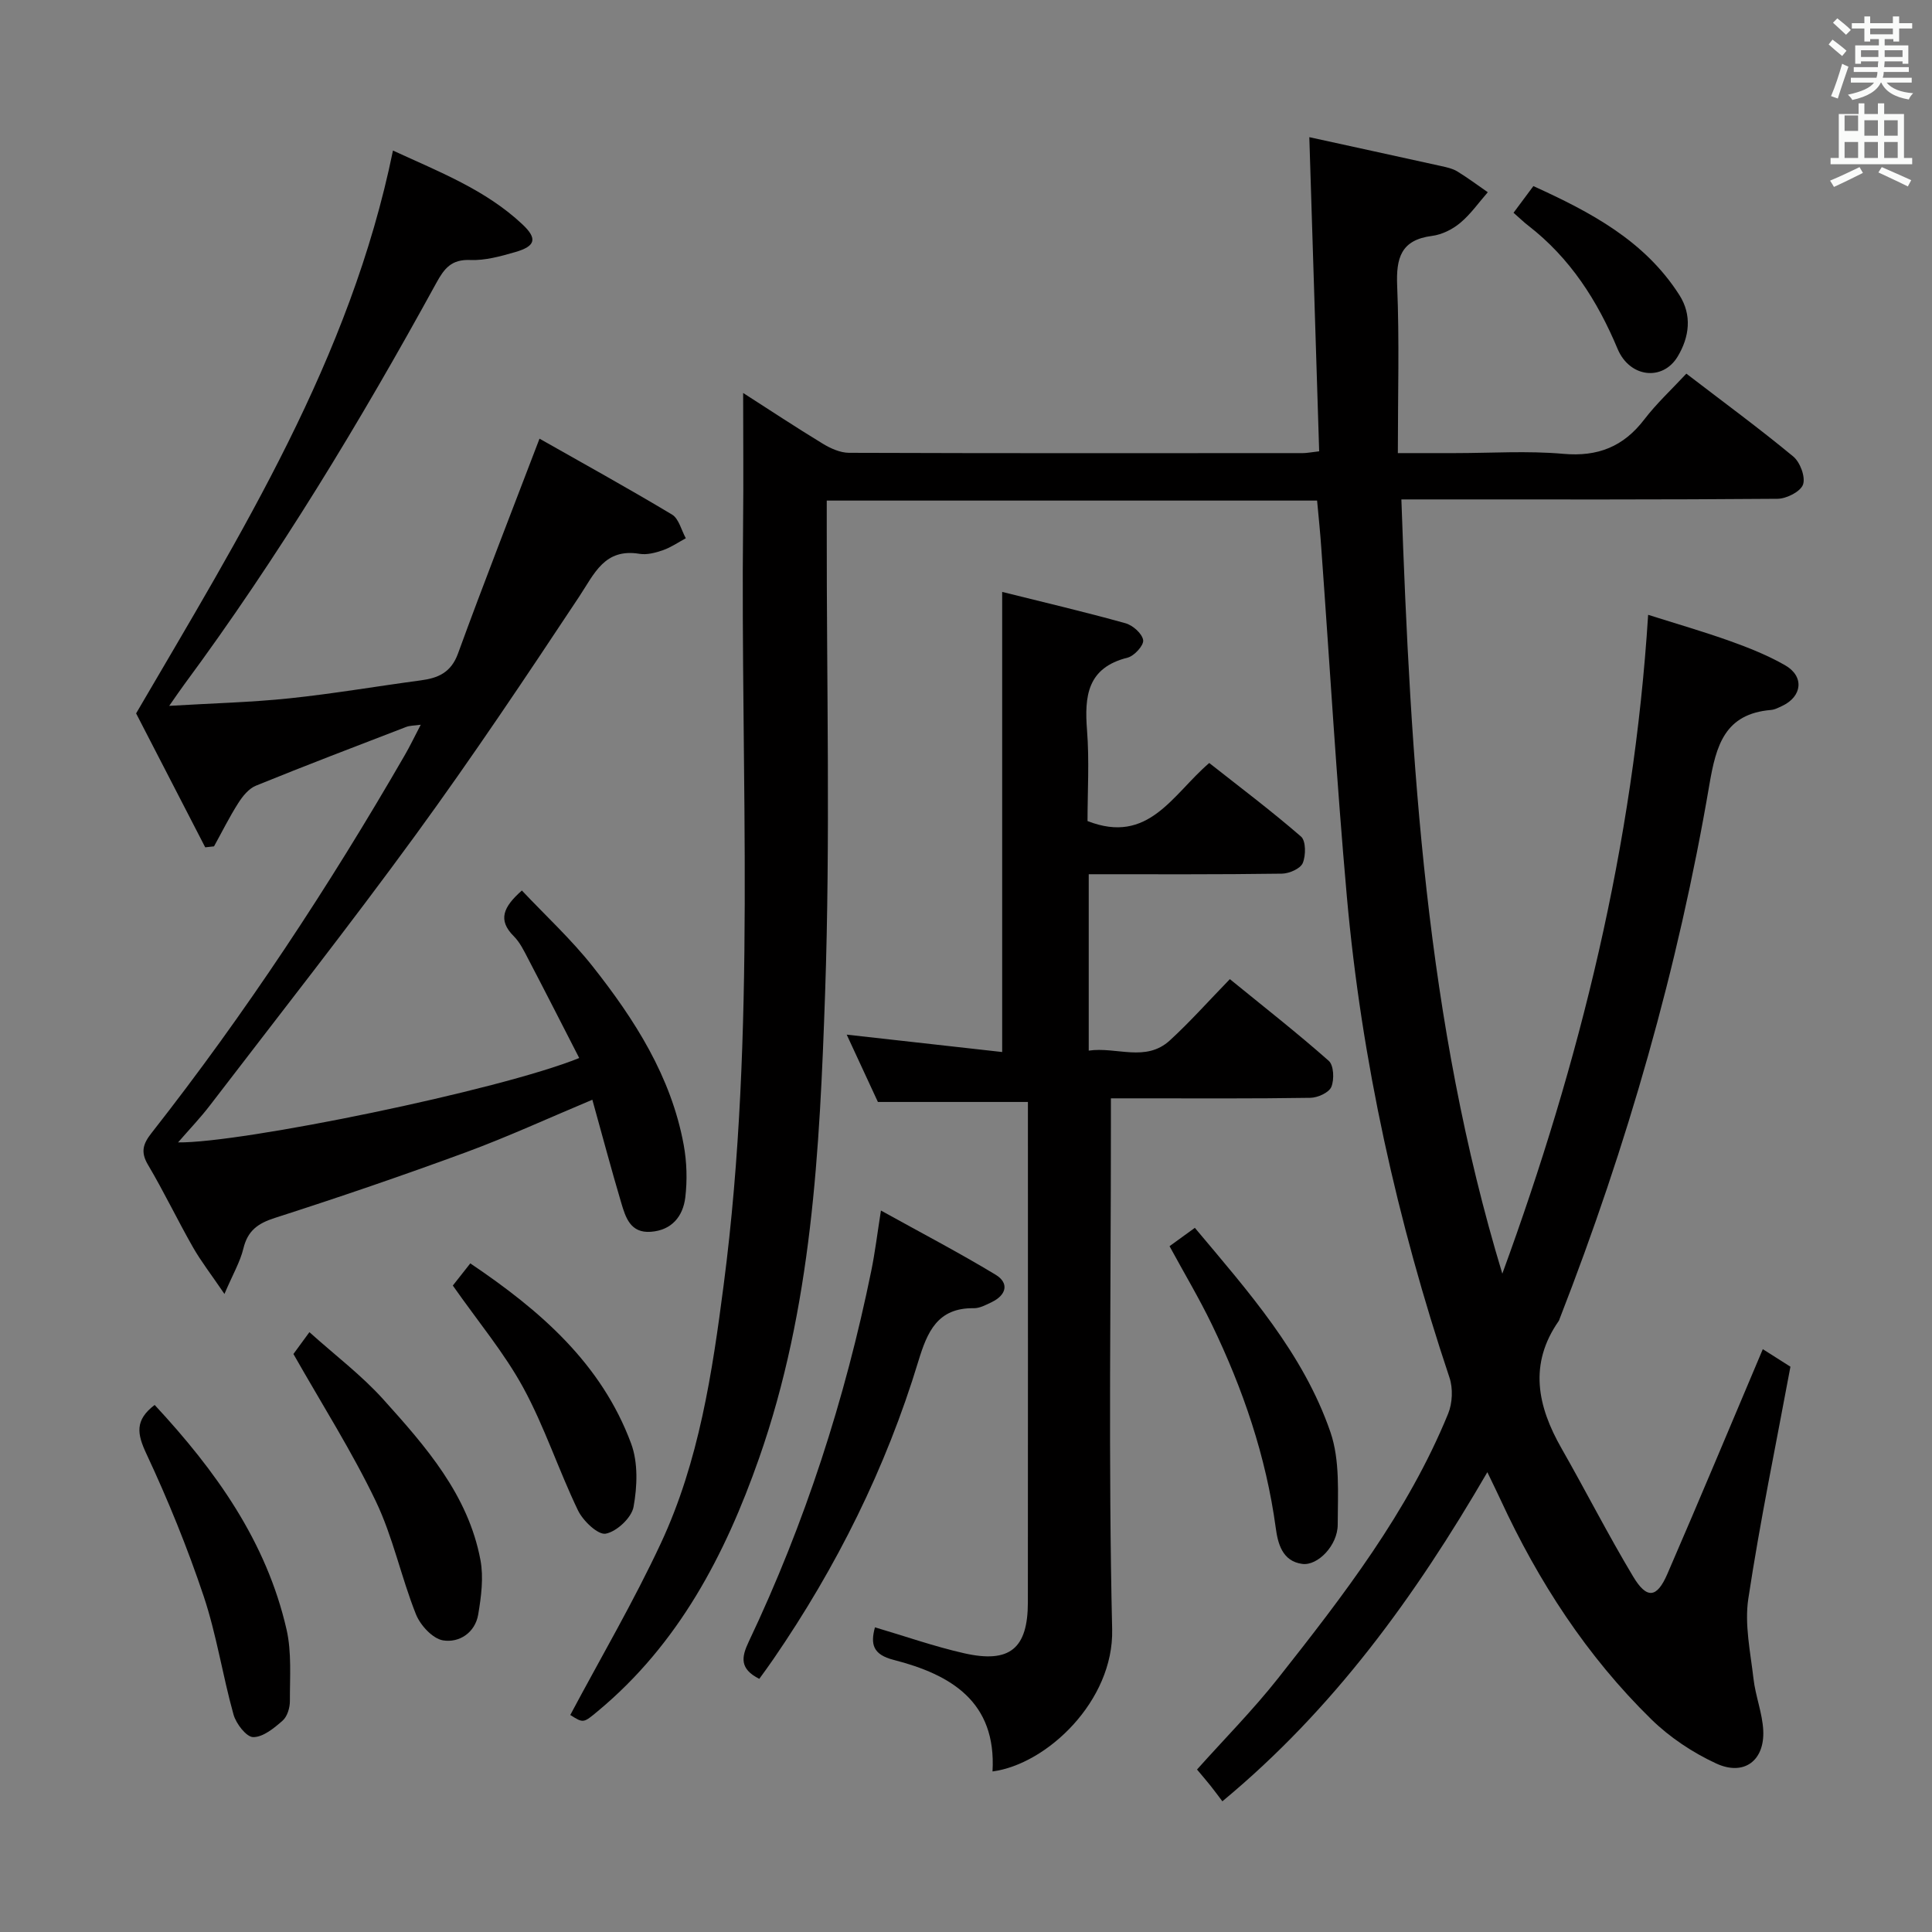<svg enable-background="new 0 0 400 400" viewBox="0 0 400 400" xmlns="http://www.w3.org/2000/svg"><rect x="0" y="0" width="400" height="400" fill="#808080" stroke="none"/><path d="m378.6 9.2.8-1c.9.7 1.9 1.4 2.9 2.3l-.9 1.1c-1.1-.9-2-1.7-2.8-2.4zm.5 10.7c.9-2.1 1.6-4.3 2.3-6.7.4.2.8.4 1.3.6-.7 2.1-1.5 4.3-2.2 6.6zm.4-15.2.9-.9c1 .8 2 1.6 2.8 2.4l-1 1c-1-.9-1.9-1.8-2.7-2.5zm12.5-1.3h1.2v1.4h2.7v1.1h-2.7v2.7h-1.2v-.5h-1.8v1.3h4.9v3.8h-1.2v-.5h-3.7c0 .4-.1.9-.1 1.2h5.1v1h-5.2c0 .5-.1.9-.2 1.2h6v1h-5.2c1.1 1.3 2.9 2 5.5 2.2-.4.4-.7.8-.9 1.3-2.9-.5-4.8-1.6-5.7-3.5h-.1c-.8 1.7-2.7 2.9-5.9 3.6-.2-.4-.6-.8-.9-1.1 2.8-.6 4.6-1.4 5.4-2.5h-4.8v-1h5.3c.1-.3.2-.7.2-1.2h-4.9v-1h5c0-.4 0-.8.1-1.2h-3.6v.5h-1.2v-3.8h4.9v-1.3h-1.8v.5h-1.2v-2.7h-2.6v-1.1h2.6v-1.4h1.2v1.4h4.7v-1.4zm-6.7 8.4h3.6c0-.4 0-.9 0-1.4h-3.6zm1.9-4.7h4.7v-1.2h-4.7zm6.7 3.3h-3.7v1.4h3.7z" fill="#fafbfa"/><path d="m384.7 21.4h1.3v2.2h2.8v-2.2h1.3v2.2h4.1v9.1h1.7v1.3h-16.9v-1.3h1.7v-9.1h4.1v-2.2zm.3 13.2.7 1.2c-1.8.9-3.8 1.9-6 2.9-.2-.4-.5-.8-.8-1.3 2.4-1 4.4-2 6.1-2.8zm-3.1-7.5h2.8v-3.2h-2.8v4.2zm0 5.6h2.8v-3.3h-2.8zm4.1-4.6h2.8v-3.2h-2.8zm0 4.6h2.8v-3.3h-2.8zm3.6 1.9c2.1.9 4.1 1.8 6.1 2.7l-.7 1.3c-2.2-1.1-4.2-2-6.1-2.9zm3.3-9.7h-2.8v3.2h2.8zm-2.8 7.8h2.8v-3.3h-2.8z" fill="#fafbfa"/><g fill="#010000"><path d="m272.69 103.64c-33.84 0-67.29 0-101.52 0v5.96c-.04 32 .76 64.02-.34 95.98-1.12 32.5-2.72 65.14-13.68 96.35-7.04 20.05-16.66 38.44-33.36 52.33-3.01 2.5-2.98 2.54-5.72.81 6.33-11.9 13.13-23.49 18.78-35.61 7.87-16.89 10.62-35.25 12.99-53.53 6.82-52.4 3.44-105.09 4.01-157.66.1-8.9.01-17.81.01-26.91 5.32 3.41 10.83 7.06 16.47 10.49 1.62.99 3.62 1.89 5.45 1.9 31.33.11 62.66.08 93.99.06.8 0 1.6-.17 3.35-.37-.67-21.48-1.34-42.8-2.04-65.04 8.71 1.91 18.03 3.93 27.34 5.99 1.13.25 2.33.51 3.3 1.1 2.17 1.33 4.21 2.86 6.31 4.31-1.88 2.15-3.55 4.55-5.71 6.35-1.6 1.34-3.79 2.43-5.83 2.69-6.46.83-7.46 4.58-7.22 10.37.47 11.27.14 22.58.14 34.6h11.77c7.5 0 15.04-.51 22.48.15 7.18.64 12.47-1.49 16.79-7.14 2.52-3.29 5.6-6.14 8.69-9.46 7.76 5.95 15.12 11.35 22.14 17.16 1.42 1.18 2.56 4.23 2.02 5.79-.51 1.47-3.41 2.94-5.28 2.96-23.83.2-47.66.13-71.49.13-1.95 0-3.9 0-6.39 0 1.92 54.49 5.06 108.09 20.9 160.3 16.03-43.8 27.17-88.67 30.19-136.41 5.83 1.85 11.46 3.47 16.97 5.44 3.9 1.39 7.8 2.96 11.38 5 4.01 2.29 3.57 6.46-.59 8.42-.75.35-1.54.78-2.34.84-9.58.81-11.35 7.35-12.74 15.46-6.46 37.92-17.02 74.74-31 110.58-.06.16-.1.33-.19.46-6.24 8.93-4.42 17.63.57 26.37 5.02 8.8 9.62 17.85 14.83 26.54 2.83 4.72 4.91 4.49 7.08-.51 6.67-15.38 13.12-30.85 19.77-46.56 1.56.99 3.62 2.29 5.72 3.63-2.98 16.07-6.29 31.98-8.72 48.03-.81 5.35.44 11.06 1.07 16.56.41 3.6 1.84 7.11 2.02 10.7.31 6.27-3.98 9.52-9.74 6.86-4.87-2.25-9.62-5.41-13.45-9.16-13.33-13.05-23.36-28.5-31.18-45.41-.7-1.51-1.43-3-2.75-5.74-14.96 25.74-31.8 49.03-54.86 68.14-.86-1.13-1.63-2.19-2.45-3.22-.83-1.04-1.7-2.04-2.8-3.36 5.61-6.28 11.56-12.28 16.76-18.86 13.51-17.12 26.88-34.39 35.23-54.81.9-2.19 1.03-5.24.28-7.47-10.83-32.42-18.21-65.58-21.25-99.61-2.14-24-3.54-48.07-5.29-72.11-.21-3.15-.54-6.28-.87-9.86z"/><path d="m28.18 147.7c21.75-37.26 44.34-73.35 53.18-116.53 9.56 4.41 19.15 8.1 26.78 15.26 3.19 2.99 2.75 4.55-1.5 5.77-3.02.87-6.21 1.76-9.28 1.63-3.88-.16-5.37 1.72-7.03 4.76-15.76 28.75-32.7 56.76-52.21 83.16-.78 1.06-1.52 2.15-3.09 4.39 8.99-.54 16.99-.73 24.92-1.56 9.07-.95 18.08-2.5 27.13-3.71 3.64-.48 6.31-1.62 7.75-5.58 5.28-14.49 10.91-28.84 16.87-44.47 8.87 5.03 18.25 10.21 27.43 15.71 1.42.85 1.93 3.23 2.86 4.91-1.56.84-3.05 1.88-4.7 2.46-1.55.54-3.34 1.02-4.9.76-7.22-1.18-9.3 4.06-12.46 8.84-11.02 16.63-22.12 33.23-33.87 49.35-13.81 18.94-28.32 37.37-42.58 55.99-1.97 2.58-4.24 4.94-6.61 7.68 12.93.19 66.52-10.76 83.05-17.47-3.55-6.92-7.04-13.78-10.61-20.61-.84-1.62-1.68-3.35-2.94-4.61-3.36-3.35-2.18-6.05 1.68-9.46 4.89 5.19 10.22 10.1 14.66 15.72 8.7 11.01 16.24 22.79 18.84 36.93.65 3.55.76 7.34.33 10.92-.48 3.88-2.78 6.77-7.14 7.09-4.23.31-5.22-2.98-6.12-6-2.07-6.96-3.93-13.99-5.98-21.34-9.06 3.79-17.5 7.68-26.18 10.88-13.07 4.81-26.26 9.32-39.53 13.58-3.56 1.14-5.64 2.64-6.54 6.34-.67 2.77-2.18 5.33-3.92 9.41-2.75-4.05-4.85-6.74-6.52-9.67-3.21-5.63-6.01-11.5-9.31-17.07-1.58-2.66-1.02-4.35.73-6.58 19.44-24.77 36.71-51 52.45-78.26 1.08-1.86 2-3.81 3.29-6.27-1.35.19-2.26.16-3.03.46-10.39 4-20.79 7.96-31.1 12.16-1.48.6-2.75 2.18-3.65 3.6-1.84 2.88-3.36 5.96-5.02 8.96-.61.07-1.21.13-1.82.2-4.89-9.49-9.78-18.96-14.31-27.73z"/><path d="m225.41 181v36.52c5.79-.84 11.79 2.47 16.8-2.12 4.17-3.82 7.94-8.07 12.42-12.68 7.03 5.73 13.92 11.12 20.47 16.91 1.05.93 1.17 3.87.54 5.4-.49 1.18-2.81 2.24-4.34 2.26-11.83.19-23.66.11-35.49.11-1.79 0-3.58 0-5.81 0v5.98c0 34.66-.54 69.34.26 103.98.34 14.8-13.52 27.92-24.77 29.4.83-14.47-8.62-20.06-20.48-23.1-4.28-1.1-4.82-3.23-3.86-6.74 6.18 1.82 12.24 3.96 18.47 5.37 9.46 2.14 13.18-.98 13.19-10.54.03-33.16.01-66.32.01-99.49 0-1.32 0-2.65 0-4.11-10.3 0-20.33 0-31.06 0-1.86-4.02-4.07-8.8-6.46-13.94 10.96 1.23 21.42 2.4 32.19 3.6 0-31.87 0-63.22 0-95.26 8.61 2.15 17.12 4.14 25.54 6.49 1.51.42 3.45 2.14 3.65 3.5.16 1.07-1.85 3.28-3.23 3.62-8.35 2.09-8.95 7.96-8.39 15.07.49 6.27.1 12.61.1 18.76 12.65 4.96 17.57-5.48 25.2-12.02 6.29 4.96 12.83 9.88 19 15.23 1.03.89 1.02 3.92.36 5.49-.49 1.16-2.8 2.17-4.31 2.19-13.13.19-26.29.12-40 .12z"/><path d="m157.2 347.59c-4.1-2.08-3.71-4.47-2.19-7.68 11.66-24.56 19.96-50.25 25.39-76.86.76-3.73 1.22-7.52 1.99-12.42 8.21 4.55 16.11 8.68 23.73 13.28 2.85 1.72 2.27 4.19-.77 5.67-1.19.57-2.5 1.29-3.74 1.27-7.53-.1-9.63 4.91-11.48 10.99-6.71 22.11-16.91 42.58-29.98 61.62-.92 1.35-1.89 2.67-2.95 4.13z"/><path d="m60.75 280.33c.42-.57 1.57-2.14 3.31-4.52 5.36 4.82 10.82 8.94 15.31 13.93 8.78 9.75 17.57 19.75 20.1 33.24.68 3.61.16 7.58-.46 11.27-.64 3.8-3.96 5.93-7.3 5.37-2.15-.37-4.68-3.12-5.59-5.39-3.07-7.7-4.76-16.01-8.32-23.43-4.92-10.27-11.08-19.95-17.05-30.47z"/><path d="m242.14 258.01c1.7-1.23 3.28-2.38 5.24-3.8 11.07 13.2 22.44 25.97 28.06 42.26 2.03 5.88 1.53 12.76 1.52 19.18 0 4.33-4.17 8.58-7.35 8.14-4.14-.56-5.05-4.25-5.48-7.46-2.01-14.81-6.77-28.73-13.23-42.11-2.59-5.36-5.66-10.51-8.76-16.21z"/><path d="m32.02 290.88c12.67 13.64 23.13 28.27 27.3 46.46 1.09 4.75.68 9.87.7 14.82.01 1.39-.53 3.22-1.51 4.08-1.76 1.55-4.04 3.43-6.09 3.41-1.41-.01-3.54-2.77-4.07-4.66-2.27-8.12-3.52-16.57-6.19-24.54-3.36-10.03-7.38-19.9-11.86-29.48-1.91-4.08-2.44-6.93 1.72-10.09z"/><path d="m93.75 266.16c.89-1.13 2.09-2.65 3.62-4.59 14.46 9.74 27.15 20.72 33.3 37.31 1.46 3.94 1.27 8.87.5 13.1-.41 2.25-3.48 5.12-5.76 5.55-1.6.3-4.7-2.65-5.74-4.81-4.02-8.35-6.91-17.28-11.32-25.39-3.93-7.21-9.32-13.64-14.6-21.17z"/><path d="m313.36 44.05c1.46-1.96 2.63-3.53 4.11-5.52 11.83 5.38 23.03 11.28 30.23 22.56 2.65 4.15 2.08 8.69-.37 12.75-3.09 5.11-9.93 4.36-12.43-1.62-4.19-10.01-9.83-18.8-18.48-25.5-.91-.7-1.74-1.51-3.06-2.67z"/></g></svg>